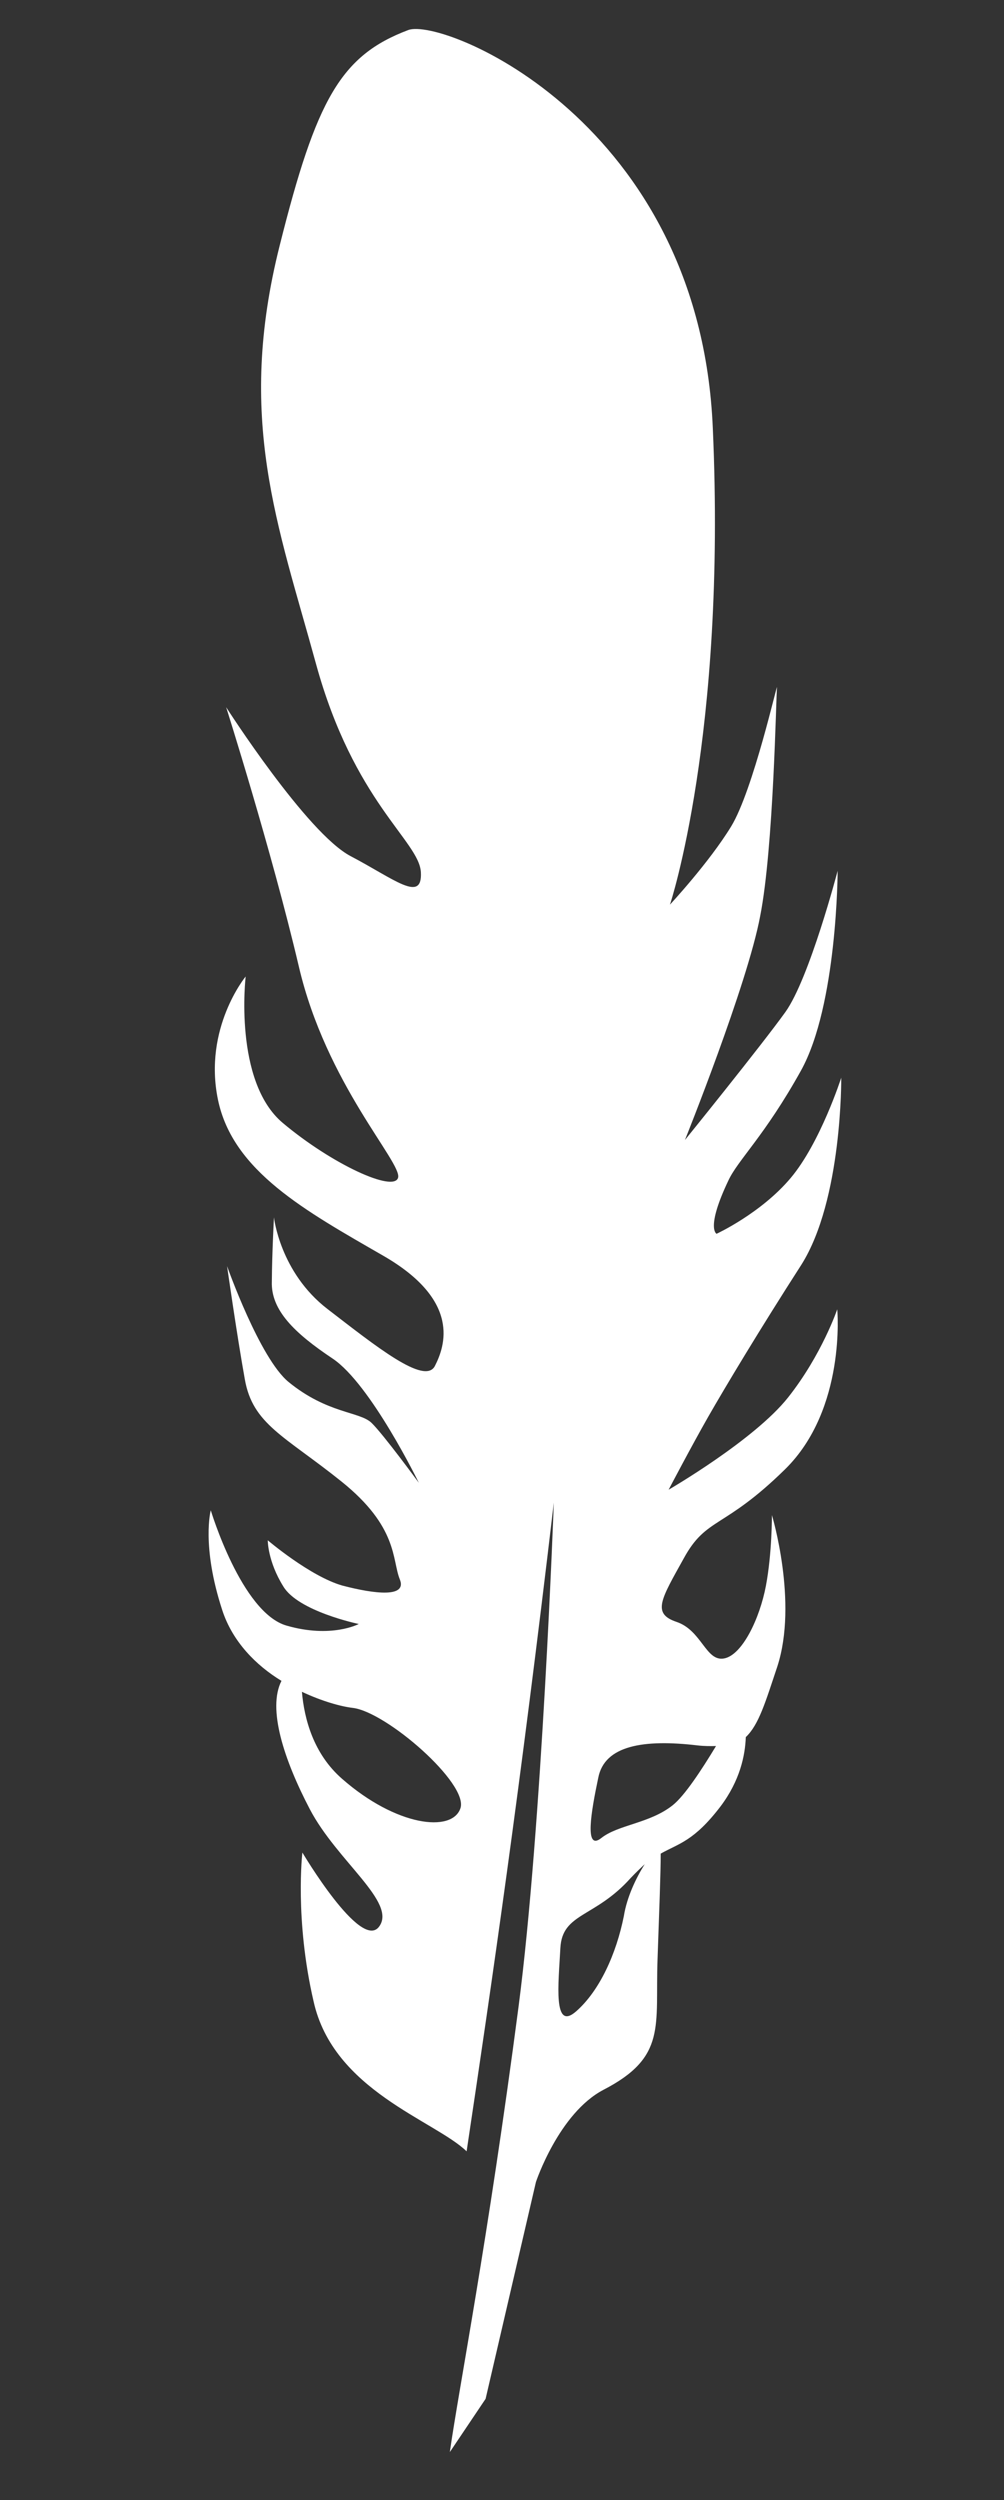 <svg width="45" height="112" viewBox="0 0 45 112" fill="none" xmlns="http://www.w3.org/2000/svg">
<rect x="0" y="0" width="45" height="112" fill="#333333" stroke="none"/>
<path d="M34.329 71.041C34.053 72.504 33.268 74.15 32.45 74.297C31.633 74.444 31.452 73.032 30.314 72.655C29.21 72.281 29.634 71.636 30.649 69.808C31.668 67.946 32.435 68.523 35.187 65.822C37.939 63.12 37.526 58.656 37.526 58.656C37.526 58.656 36.834 60.695 35.322 62.604C33.811 64.512 29.968 66.737 29.968 66.737C29.968 66.737 30.999 64.772 31.743 63.469C32.488 62.166 34.046 59.567 35.918 56.658C37.757 53.745 37.705 48.279 37.705 48.279C37.705 48.279 36.77 51.195 35.436 52.776C34.103 54.358 32.117 55.272 32.117 55.272C32.117 55.272 31.623 55.04 32.64 52.899C33.062 51.975 34.266 50.9 35.899 47.963C37.531 45.025 37.544 39.011 37.544 39.011C37.544 39.011 36.281 43.835 35.199 45.342C34.117 46.849 30.699 51.071 30.699 51.071C30.699 51.071 33.502 44.099 34.072 41.036C34.675 37.978 34.785 31.14 34.825 30.797C34.865 30.454 33.761 35.401 32.771 37.023C31.78 38.645 30.029 40.525 30.029 40.525C30.029 40.525 32.557 32.93 31.949 19.192C31.375 5.459 19.862 0.765 18.298 1.346C15.278 2.485 14.178 4.442 12.537 10.995C10.579 18.762 12.455 23.504 14.158 29.72C15.86 35.936 18.785 37.672 18.864 39.072C18.942 40.472 17.679 39.384 15.714 38.353C13.749 37.322 10.136 31.681 10.136 31.681C10.136 31.681 12.165 38.074 13.394 43.296C14.618 48.552 18.027 52.083 17.843 52.757C17.66 53.43 14.888 52.165 12.673 50.305C10.458 48.444 11.011 43.746 11.011 43.746C11.011 43.746 9.104 46.06 9.77 49.267C10.435 52.475 13.703 54.251 17.188 56.261C20.672 58.271 19.945 60.306 19.493 61.192C19.041 62.078 16.818 60.286 14.681 58.644C12.545 57.001 12.279 54.535 12.279 54.535C12.279 54.535 12.192 56.16 12.184 57.41C12.137 58.692 13.198 59.721 14.907 60.861C16.616 62.001 18.772 66.427 18.772 66.427C18.772 66.427 17.185 64.258 16.654 63.744C16.124 63.23 14.685 63.338 12.94 61.916C11.639 60.858 10.178 56.722 10.178 56.722C10.178 56.722 10.616 59.799 10.973 61.788C11.326 63.812 12.76 64.329 15.302 66.367C17.844 68.405 17.567 69.867 17.916 70.743C18.27 71.584 16.795 71.411 15.344 71.031C13.898 70.618 12.001 69.003 12.001 69.003C12.001 69.003 11.995 69.941 12.697 71.067C13.365 72.189 16.08 72.752 16.08 72.752C16.08 72.752 14.856 73.408 12.838 72.823C10.821 72.237 9.447 67.659 9.447 67.659C9.447 67.659 9.017 69.243 9.963 72.136C10.423 73.547 11.48 74.61 12.616 75.3C11.982 76.547 12.723 78.825 13.886 81.048C15.107 83.382 17.81 85.231 16.987 86.316C16.164 87.402 13.553 82.991 13.553 82.991C13.553 82.991 13.202 85.975 14.055 89.657C14.941 93.656 19.478 94.99 20.914 96.376C22.055 88.756 23.3 80.244 24.823 67.314C24.823 67.314 24.297 81.822 23.241 89.904C21.86 100.452 20.57 106.976 20.162 109.849L21.765 107.464L24.021 97.75C24.021 97.75 25.044 94.672 27.046 93.621C29.897 92.148 29.364 90.764 29.471 87.786C29.542 85.708 29.615 83.909 29.613 83.039C30.432 82.579 31.104 82.484 32.297 80.921C33.162 79.771 33.398 78.651 33.427 77.82C34.014 77.263 34.306 76.254 34.843 74.648C35.774 71.767 34.598 67.874 34.598 67.874C34.598 67.874 34.606 69.578 34.329 71.041ZM20.637 81.008C20.264 82.112 17.76 81.817 15.333 79.689C14.04 78.563 13.635 76.985 13.532 75.79C14.422 76.208 15.263 76.446 15.812 76.511C17.321 76.689 21.011 79.905 20.637 81.008ZM25.825 90.104C24.778 91.024 25.033 88.863 25.116 87.273C25.198 85.683 26.665 85.926 28.267 84.132C28.505 83.882 28.701 83.697 28.897 83.511C28.511 84.126 28.098 84.982 27.962 85.835C27.623 87.534 26.873 89.184 25.825 90.104ZM30.146 80.876C29.111 81.693 27.715 81.737 26.948 82.343C26.181 82.948 26.498 81.142 26.813 79.649C27.09 78.186 28.861 77.908 31.262 78.191C31.57 78.227 31.849 78.225 32.093 78.219C31.445 79.29 30.683 80.453 30.146 80.876Z" fill="white"/>
</svg>
